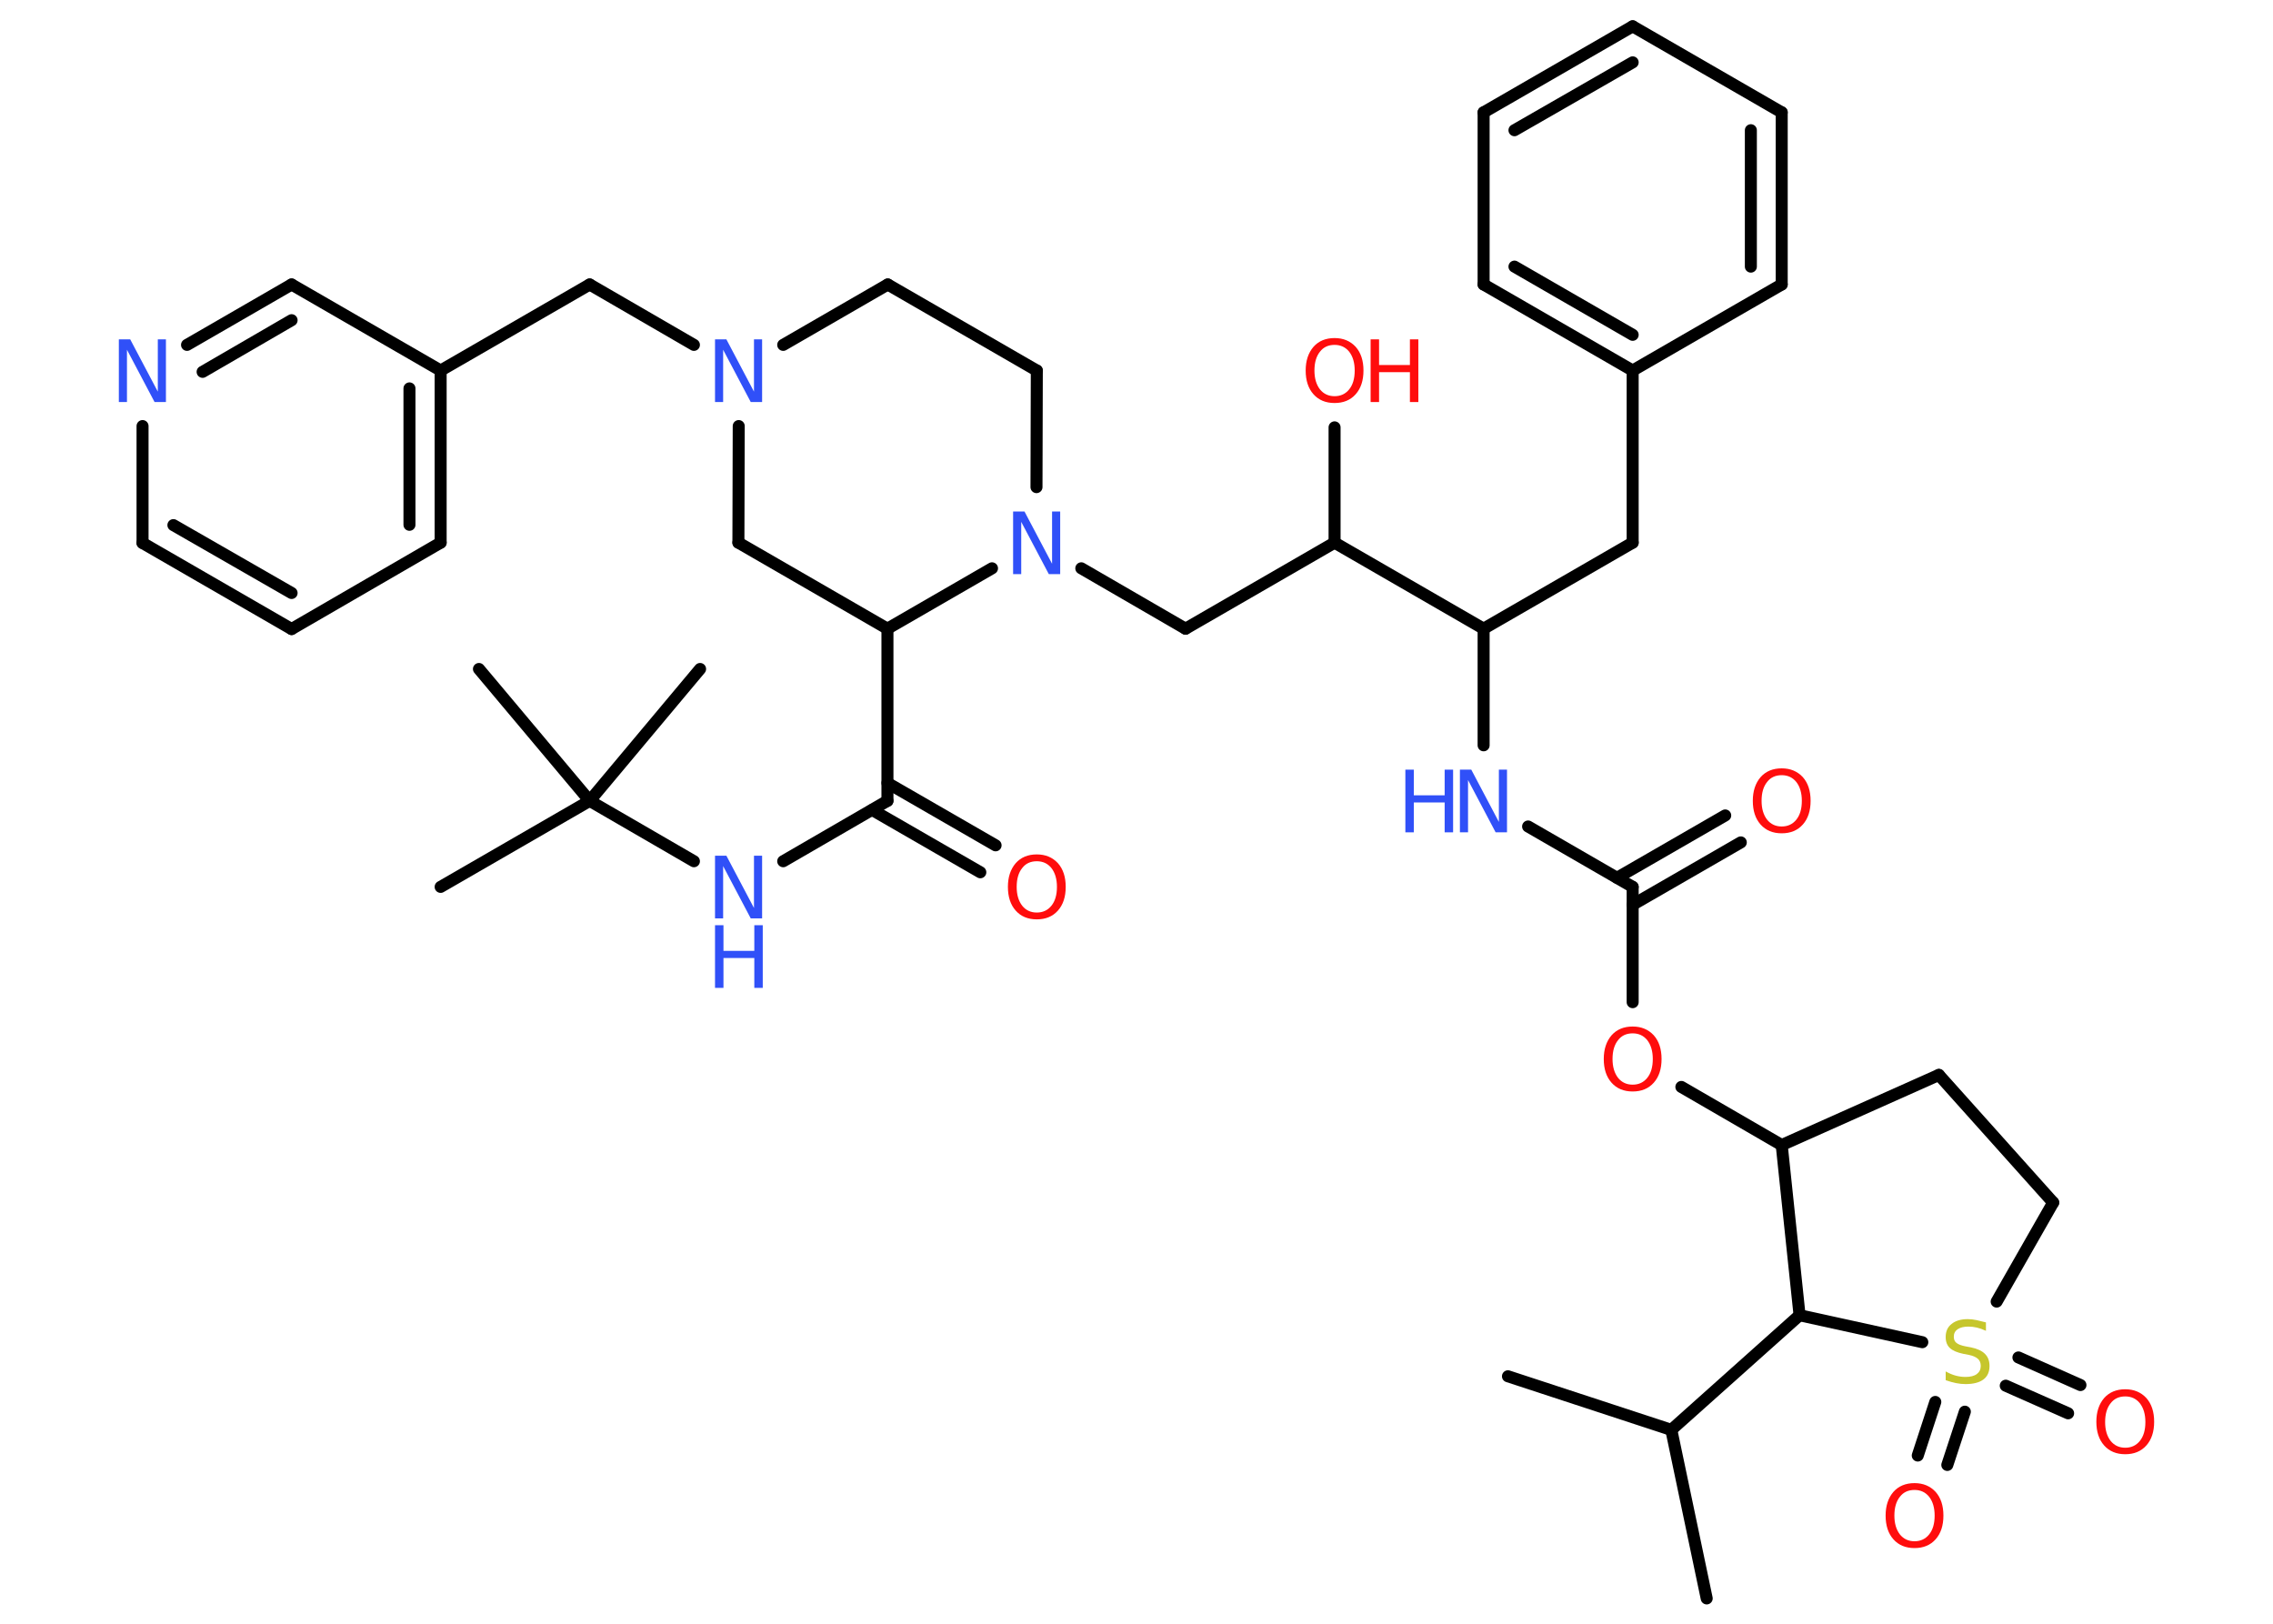 <?xml version='1.0' encoding='UTF-8'?>
<!DOCTYPE svg PUBLIC "-//W3C//DTD SVG 1.1//EN" "http://www.w3.org/Graphics/SVG/1.1/DTD/svg11.dtd">
<svg version='1.2' xmlns='http://www.w3.org/2000/svg' xmlns:xlink='http://www.w3.org/1999/xlink' width='70.0mm' height='50.0mm' viewBox='0 0 70.0 50.0'>
  <desc>Generated by the Chemistry Development Kit (http://github.com/cdk)</desc>
  <g stroke-linecap='round' stroke-linejoin='round' stroke='#000000' stroke-width='.37' fill='#FF0D0D'>
    <rect x='.0' y='.0' width='70.0' height='50.0' fill='#FFFFFF' stroke='none'/>
    <g id='mol1' class='mol'>
      <line id='mol1bnd1' class='bond' x1='52.56' y1='49.22' x2='51.47' y2='44.03'/>
      <line id='mol1bnd2' class='bond' x1='51.47' y1='44.03' x2='46.44' y2='42.38'/>
      <line id='mol1bnd3' class='bond' x1='51.47' y1='44.03' x2='55.42' y2='40.5'/>
      <line id='mol1bnd4' class='bond' x1='55.42' y1='40.5' x2='54.87' y2='35.26'/>
      <line id='mol1bnd5' class='bond' x1='54.87' y1='35.26' x2='51.78' y2='33.47'/>
      <line id='mol1bnd6' class='bond' x1='50.28' y1='30.86' x2='50.28' y2='27.31'/>
      <g id='mol1bnd7' class='bond'>
        <line x1='49.8' y1='27.03' x2='53.13' y2='25.11'/>
        <line x1='50.28' y1='27.86' x2='53.61' y2='25.94'/>
      </g>
      <line id='mol1bnd8' class='bond' x1='50.28' y1='27.31' x2='47.06' y2='25.45'/>
      <line id='mol1bnd9' class='bond' x1='45.69' y1='22.95' x2='45.69' y2='19.36'/>
      <line id='mol1bnd10' class='bond' x1='45.69' y1='19.36' x2='50.28' y2='16.71'/>
      <line id='mol1bnd11' class='bond' x1='50.28' y1='16.71' x2='50.28' y2='11.41'/>
      <g id='mol1bnd12' class='bond'>
        <line x1='45.69' y1='8.76' x2='50.28' y2='11.41'/>
        <line x1='46.64' y1='8.21' x2='50.28' y2='10.31'/>
      </g>
      <line id='mol1bnd13' class='bond' x1='45.69' y1='8.76' x2='45.69' y2='3.46'/>
      <g id='mol1bnd14' class='bond'>
        <line x1='50.28' y1='.81' x2='45.69' y2='3.46'/>
        <line x1='50.28' y1='1.92' x2='46.64' y2='4.01'/>
      </g>
      <line id='mol1bnd15' class='bond' x1='50.28' y1='.81' x2='54.87' y2='3.46'/>
      <g id='mol1bnd16' class='bond'>
        <line x1='54.87' y1='8.76' x2='54.87' y2='3.46'/>
        <line x1='53.92' y1='8.21' x2='53.92' y2='4.01'/>
      </g>
      <line id='mol1bnd17' class='bond' x1='50.28' y1='11.41' x2='54.87' y2='8.76'/>
      <line id='mol1bnd18' class='bond' x1='45.69' y1='19.36' x2='41.1' y2='16.71'/>
      <line id='mol1bnd19' class='bond' x1='41.1' y1='16.71' x2='41.1' y2='13.16'/>
      <line id='mol1bnd20' class='bond' x1='41.1' y1='16.71' x2='36.51' y2='19.36'/>
      <line id='mol1bnd21' class='bond' x1='36.51' y1='19.36' x2='33.3' y2='17.5'/>
      <line id='mol1bnd22' class='bond' x1='31.92' y1='15.0' x2='31.93' y2='11.41'/>
      <line id='mol1bnd23' class='bond' x1='31.93' y1='11.41' x2='27.34' y2='8.76'/>
      <line id='mol1bnd24' class='bond' x1='27.34' y1='8.76' x2='24.12' y2='10.62'/>
      <line id='mol1bnd25' class='bond' x1='21.37' y1='10.62' x2='18.16' y2='8.76'/>
      <line id='mol1bnd26' class='bond' x1='18.16' y1='8.76' x2='13.57' y2='11.41'/>
      <g id='mol1bnd27' class='bond'>
        <line x1='13.57' y1='16.71' x2='13.57' y2='11.41'/>
        <line x1='12.61' y1='16.16' x2='12.61' y2='11.96'/>
      </g>
      <line id='mol1bnd28' class='bond' x1='13.57' y1='16.71' x2='8.98' y2='19.37'/>
      <g id='mol1bnd29' class='bond'>
        <line x1='4.39' y1='16.72' x2='8.98' y2='19.37'/>
        <line x1='5.34' y1='16.17' x2='8.98' y2='18.26'/>
      </g>
      <line id='mol1bnd30' class='bond' x1='4.39' y1='16.72' x2='4.39' y2='13.12'/>
      <g id='mol1bnd31' class='bond'>
        <line x1='8.98' y1='8.76' x2='5.76' y2='10.62'/>
        <line x1='8.98' y1='9.86' x2='6.24' y2='11.45'/>
      </g>
      <line id='mol1bnd32' class='bond' x1='13.57' y1='11.41' x2='8.98' y2='8.76'/>
      <line id='mol1bnd33' class='bond' x1='22.75' y1='13.12' x2='22.74' y2='16.71'/>
      <line id='mol1bnd34' class='bond' x1='22.74' y1='16.71' x2='27.33' y2='19.36'/>
      <line id='mol1bnd35' class='bond' x1='30.55' y1='17.5' x2='27.33' y2='19.36'/>
      <line id='mol1bnd36' class='bond' x1='27.33' y1='19.36' x2='27.33' y2='24.66'/>
      <g id='mol1bnd37' class='bond'>
        <line x1='27.33' y1='24.11' x2='30.66' y2='26.03'/>
        <line x1='26.86' y1='24.94' x2='30.19' y2='26.86'/>
      </g>
      <line id='mol1bnd38' class='bond' x1='27.33' y1='24.66' x2='24.12' y2='26.52'/>
      <line id='mol1bnd39' class='bond' x1='21.37' y1='26.52' x2='18.16' y2='24.66'/>
      <line id='mol1bnd40' class='bond' x1='18.16' y1='24.66' x2='13.57' y2='27.31'/>
      <line id='mol1bnd41' class='bond' x1='18.16' y1='24.66' x2='14.75' y2='20.6'/>
      <line id='mol1bnd42' class='bond' x1='18.16' y1='24.66' x2='21.56' y2='20.6'/>
      <line id='mol1bnd43' class='bond' x1='54.87' y1='35.26' x2='59.71' y2='33.1'/>
      <line id='mol1bnd44' class='bond' x1='59.71' y1='33.1' x2='63.23' y2='37.03'/>
      <line id='mol1bnd45' class='bond' x1='63.23' y1='37.03' x2='61.49' y2='40.08'/>
      <line id='mol1bnd46' class='bond' x1='55.42' y1='40.5' x2='59.2' y2='41.33'/>
      <g id='mol1bnd47' class='bond'>
        <line x1='60.51' y1='43.47' x2='59.97' y2='45.11'/>
        <line x1='59.6' y1='43.17' x2='59.06' y2='44.82'/>
      </g>
      <g id='mol1bnd48' class='bond'>
        <line x1='62.16' y1='41.8' x2='64.07' y2='42.65'/>
        <line x1='61.77' y1='42.67' x2='63.69' y2='43.52'/>
      </g>
      <path id='mol1atm6' class='atom' d='M50.28 31.82q-.29 .0 -.45 .21q-.17 .21 -.17 .58q.0 .36 .17 .58q.17 .21 .45 .21q.28 .0 .45 -.21q.17 -.21 .17 -.58q.0 -.36 -.17 -.58q-.17 -.21 -.45 -.21zM50.28 31.61q.4 .0 .65 .27q.24 .27 .24 .73q.0 .46 -.24 .73q-.24 .27 -.65 .27q-.41 .0 -.65 -.27q-.24 -.27 -.24 -.73q.0 -.45 .24 -.73q.24 -.27 .65 -.27z' stroke='none'/>
      <path id='mol1atm8' class='atom' d='M54.87 23.87q-.29 .0 -.45 .21q-.17 .21 -.17 .58q.0 .36 .17 .58q.17 .21 .45 .21q.28 .0 .45 -.21q.17 -.21 .17 -.58q.0 -.36 -.17 -.58q-.17 -.21 -.45 -.21zM54.87 23.66q.4 .0 .65 .27q.24 .27 .24 .73q.0 .46 -.24 .73q-.24 .27 -.65 .27q-.41 .0 -.65 -.27q-.24 -.27 -.24 -.73q.0 -.45 .24 -.73q.24 -.27 .65 -.27z' stroke='none'/>
      <g id='mol1atm9' class='atom'>
        <path d='M44.96 23.7h.35l.85 1.61v-1.61h.25v1.93h-.35l-.85 -1.61v1.61h-.25v-1.93z' stroke='none' fill='#3050F8'/>
        <path d='M43.28 23.7h.26v.79h.95v-.79h.26v1.93h-.26v-.92h-.95v.92h-.26v-1.93z' stroke='none' fill='#3050F8'/>
      </g>
      <g id='mol1atm19' class='atom'>
        <path d='M41.1 10.62q-.29 .0 -.45 .21q-.17 .21 -.17 .58q.0 .36 .17 .58q.17 .21 .45 .21q.28 .0 .45 -.21q.17 -.21 .17 -.58q.0 -.36 -.17 -.58q-.17 -.21 -.45 -.21zM41.1 10.41q.4 .0 .65 .27q.24 .27 .24 .73q.0 .46 -.24 .73q-.24 .27 -.65 .27q-.41 .0 -.65 -.27q-.24 -.27 -.24 -.73q.0 -.45 .24 -.73q.24 -.27 .65 -.27z' stroke='none'/>
        <path d='M42.21 10.45h.26v.79h.95v-.79h.26v1.93h-.26v-.92h-.95v.92h-.26v-1.93z' stroke='none'/>
      </g>
      <path id='mol1atm21' class='atom' d='M31.2 15.75h.35l.85 1.61v-1.61h.25v1.93h-.35l-.85 -1.61v1.61h-.25v-1.93z' stroke='none' fill='#3050F8'/>
      <path id='mol1atm24' class='atom' d='M22.02 10.45h.35l.85 1.61v-1.61h.25v1.93h-.35l-.85 -1.61v1.61h-.25v-1.93z' stroke='none' fill='#3050F8'/>
      <path id='mol1atm30' class='atom' d='M3.66 10.45h.35l.85 1.61v-1.61h.25v1.93h-.35l-.85 -1.61v1.61h-.25v-1.93z' stroke='none' fill='#3050F8'/>
      <path id='mol1atm35' class='atom' d='M31.93 26.52q-.29 .0 -.45 .21q-.17 .21 -.17 .58q.0 .36 .17 .58q.17 .21 .45 .21q.28 .0 .45 -.21q.17 -.21 .17 -.58q.0 -.36 -.17 -.58q-.17 -.21 -.45 -.21zM31.93 26.31q.4 .0 .65 .27q.24 .27 .24 .73q.0 .46 -.24 .73q-.24 .27 -.65 .27q-.41 .0 -.65 -.27q-.24 -.27 -.24 -.73q.0 -.45 .24 -.73q.24 -.27 .65 -.27z' stroke='none'/>
      <g id='mol1atm36' class='atom'>
        <path d='M22.02 26.35h.35l.85 1.61v-1.61h.25v1.93h-.35l-.85 -1.61v1.61h-.25v-1.93z' stroke='none' fill='#3050F8'/>
        <path d='M22.02 28.49h.26v.79h.95v-.79h.26v1.93h-.26v-.92h-.95v.92h-.26v-1.93z' stroke='none' fill='#3050F8'/>
      </g>
      <path id='mol1atm43' class='atom' d='M61.16 40.73v.25q-.15 -.07 -.28 -.1q-.13 -.03 -.26 -.03q-.21 .0 -.33 .08q-.12 .08 -.12 .23q.0 .13 .08 .19q.08 .07 .29 .11l.16 .03q.29 .06 .43 .2q.14 .14 .14 .37q.0 .28 -.19 .42q-.19 .14 -.55 .14q-.14 .0 -.29 -.03q-.15 -.03 -.32 -.09v-.27q.16 .09 .31 .13q.15 .04 .3 .04q.23 .0 .35 -.09q.12 -.09 .12 -.25q.0 -.14 -.09 -.22q-.09 -.08 -.28 -.12l-.16 -.03q-.29 -.06 -.42 -.18q-.13 -.12 -.13 -.34q.0 -.26 .18 -.4q.18 -.15 .5 -.15q.13 .0 .27 .03q.14 .03 .29 .07z' stroke='none' fill='#C6C62C'/>
      <path id='mol1atm44' class='atom' d='M58.96 45.88q-.29 .0 -.45 .21q-.17 .21 -.17 .58q.0 .36 .17 .58q.17 .21 .45 .21q.28 .0 .45 -.21q.17 -.21 .17 -.58q.0 -.36 -.17 -.58q-.17 -.21 -.45 -.21zM58.96 45.67q.4 .0 .65 .27q.24 .27 .24 .73q.0 .46 -.24 .73q-.24 .27 -.65 .27q-.41 .0 -.65 -.27q-.24 -.27 -.24 -.73q.0 -.45 .24 -.73q.24 -.27 .65 -.27z' stroke='none'/>
      <path id='mol1atm45' class='atom' d='M65.45 43.0q-.29 .0 -.45 .21q-.17 .21 -.17 .58q.0 .36 .17 .58q.17 .21 .45 .21q.28 .0 .45 -.21q.17 -.21 .17 -.58q.0 -.36 -.17 -.58q-.17 -.21 -.45 -.21zM65.45 42.78q.4 .0 .65 .27q.24 .27 .24 .73q.0 .46 -.24 .73q-.24 .27 -.65 .27q-.41 .0 -.65 -.27q-.24 -.27 -.24 -.73q.0 -.45 .24 -.73q.24 -.27 .65 -.27z' stroke='none'/>
    </g>
  </g>
</svg>

